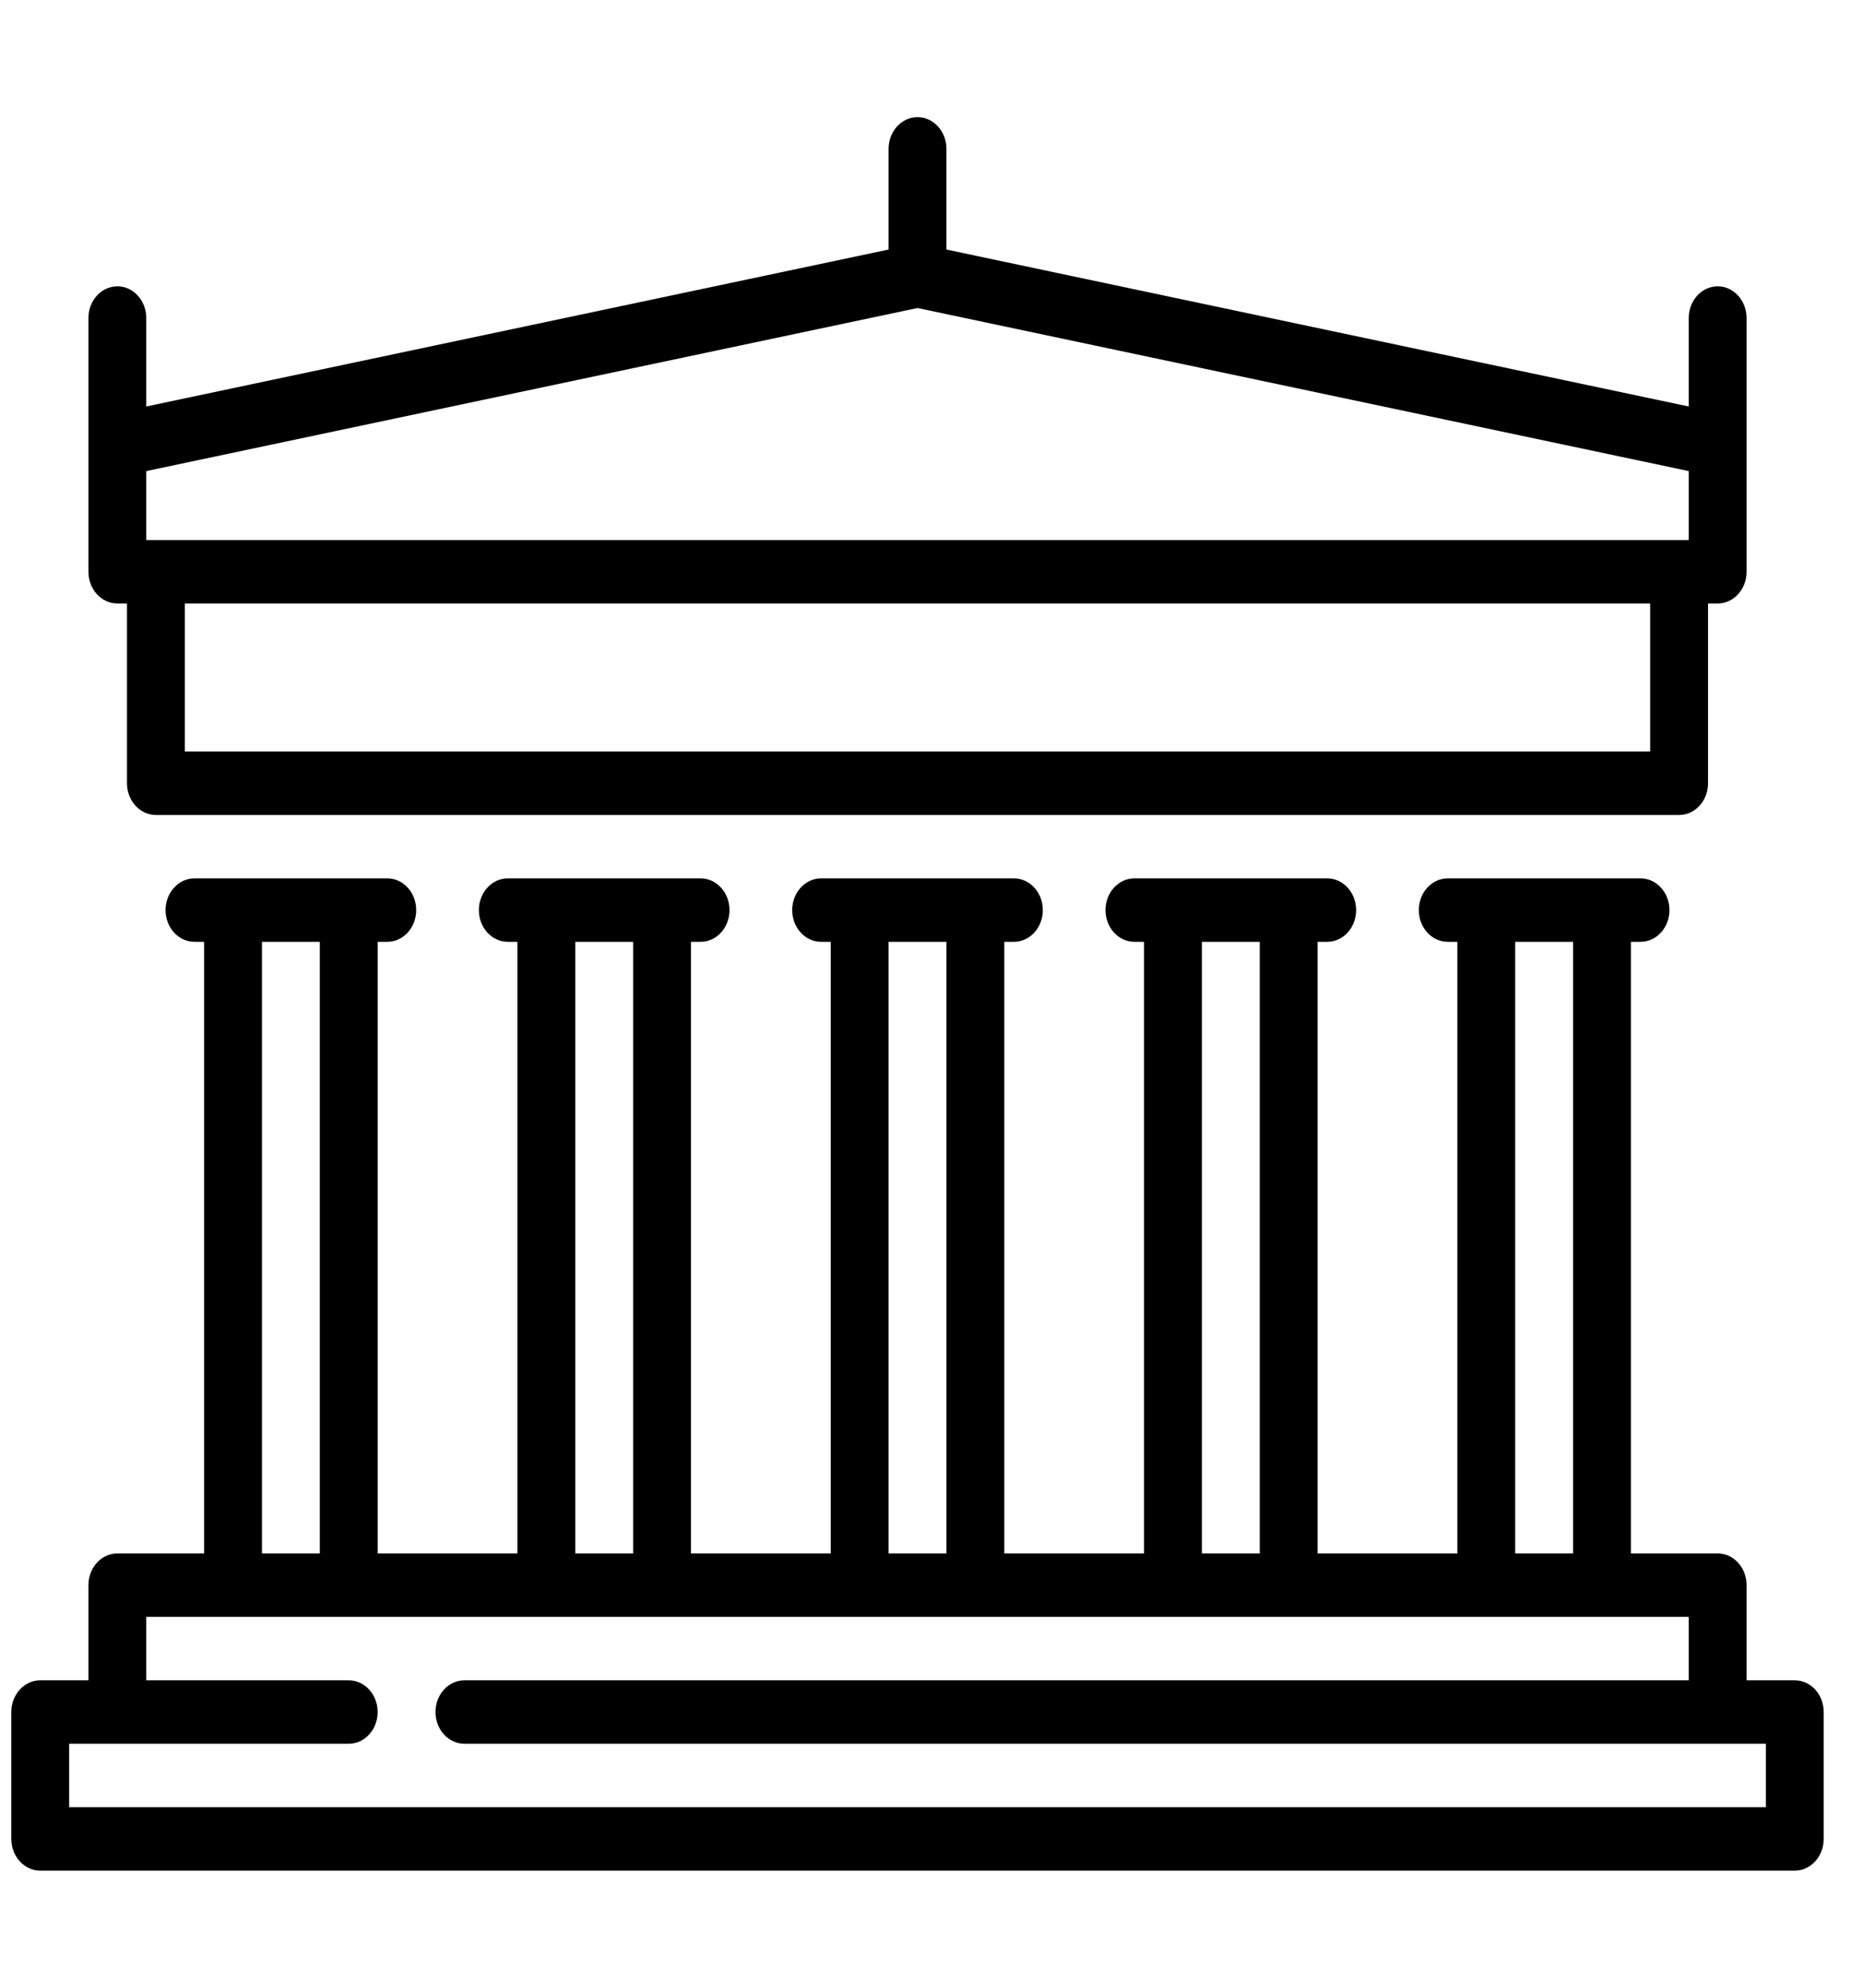 <svg width="45" height="48" viewBox="0 0 45 48" fill="none" xmlns="http://www.w3.org/2000/svg">
<g clip-path="url(#clip0_113_2622)">
<path d="M2.136 10.736V13.807C2.136 14.23 2.449 14.573 2.835 14.573H3.067V18.914C3.067 19.337 3.38 19.68 3.766 19.68H40.558C40.944 19.68 41.257 19.337 41.257 18.914V14.573H41.489C41.875 14.573 42.188 14.23 42.188 13.807V10.736C42.188 10.733 42.188 7.68 42.188 7.68C42.188 7.257 41.875 6.914 41.489 6.914C41.104 6.914 40.791 7.257 40.791 7.68V9.816L22.861 6.026V3.595C22.861 3.172 22.548 2.829 22.162 2.829C21.776 2.829 21.463 3.172 21.463 3.595V6.026L3.533 9.816V7.68C3.533 7.257 3.22 6.914 2.835 6.914C2.449 6.914 2.136 7.257 2.136 7.68C2.136 7.68 2.136 10.733 2.136 10.736ZM39.859 18.148H4.465V14.573H39.859V18.148ZM22.162 7.438L40.791 11.376V13.041H40.559C40.557 13.041 3.767 13.041 3.767 13.041C3.765 13.041 3.533 13.041 3.533 13.041V11.376L22.162 7.438Z" fill="black"/>
<path d="M43.352 40.576H42.188V38.278C42.188 37.855 41.875 37.512 41.489 37.512H39.394V22.743H39.627C40.012 22.743 40.325 22.4 40.325 21.977C40.325 21.554 40.012 21.211 39.627 21.211H34.969C34.584 21.211 34.271 21.554 34.271 21.977C34.271 22.4 34.584 22.743 34.969 22.743H35.202V37.512H31.826V22.743H32.059C32.444 22.743 32.757 22.4 32.757 21.977C32.757 21.554 32.444 21.211 32.059 21.211H27.401C27.016 21.211 26.703 21.554 26.703 21.977C26.703 22.4 27.016 22.743 27.401 22.743H27.634V37.512H24.258V22.743H24.491C24.876 22.743 25.189 22.4 25.189 21.977C25.189 21.554 24.876 21.211 24.491 21.211H19.833C19.448 21.211 19.135 21.554 19.135 21.977C19.135 22.4 19.448 22.743 19.833 22.743H20.066V37.512H16.69V22.743H16.923C17.308 22.743 17.621 22.4 17.621 21.977C17.621 21.554 17.308 21.211 16.923 21.211H12.265C11.88 21.211 11.567 21.554 11.567 21.977C11.567 22.4 11.88 22.743 12.265 22.743H12.498V37.512H9.122V22.743H9.355C9.741 22.743 10.053 22.4 10.053 21.977C10.053 21.554 9.741 21.211 9.355 21.211H4.697C4.312 21.211 3.999 21.554 3.999 21.977C3.999 22.4 4.312 22.743 4.697 22.743H4.93V37.512H2.835C2.449 37.512 2.136 37.855 2.136 38.278V40.576H0.972C0.586 40.576 0.273 40.919 0.273 41.342V44.406C0.273 44.828 0.586 45.172 0.972 45.172H43.352C43.738 45.172 44.051 44.828 44.051 44.406V41.342C44.051 40.919 43.738 40.576 43.352 40.576ZM36.599 22.743H37.997V37.512H36.599V22.743ZM29.031 22.743H30.429V37.512H29.031V22.743ZM21.463 22.743H22.861V37.512H21.463V22.743ZM13.896 22.743H15.293V37.512H13.896V22.743ZM6.328 22.743H7.725V37.512H6.328V22.743ZM42.654 43.64H1.67V42.108H8.423C8.809 42.108 9.122 41.765 9.122 41.342C9.122 40.919 8.809 40.576 8.423 40.576H3.533V39.044H40.791V40.576H11.218C10.832 40.576 10.519 40.919 10.519 41.342C10.519 41.765 10.832 42.108 11.218 42.108H42.654V43.64Z" fill="black"/>
</g>
<defs>
<clipPath id="clip0_113_2622">
<rect width="43.778" height="48" fill="white" transform="translate(0.273)"/>
</clipPath>
</defs>
</svg>
